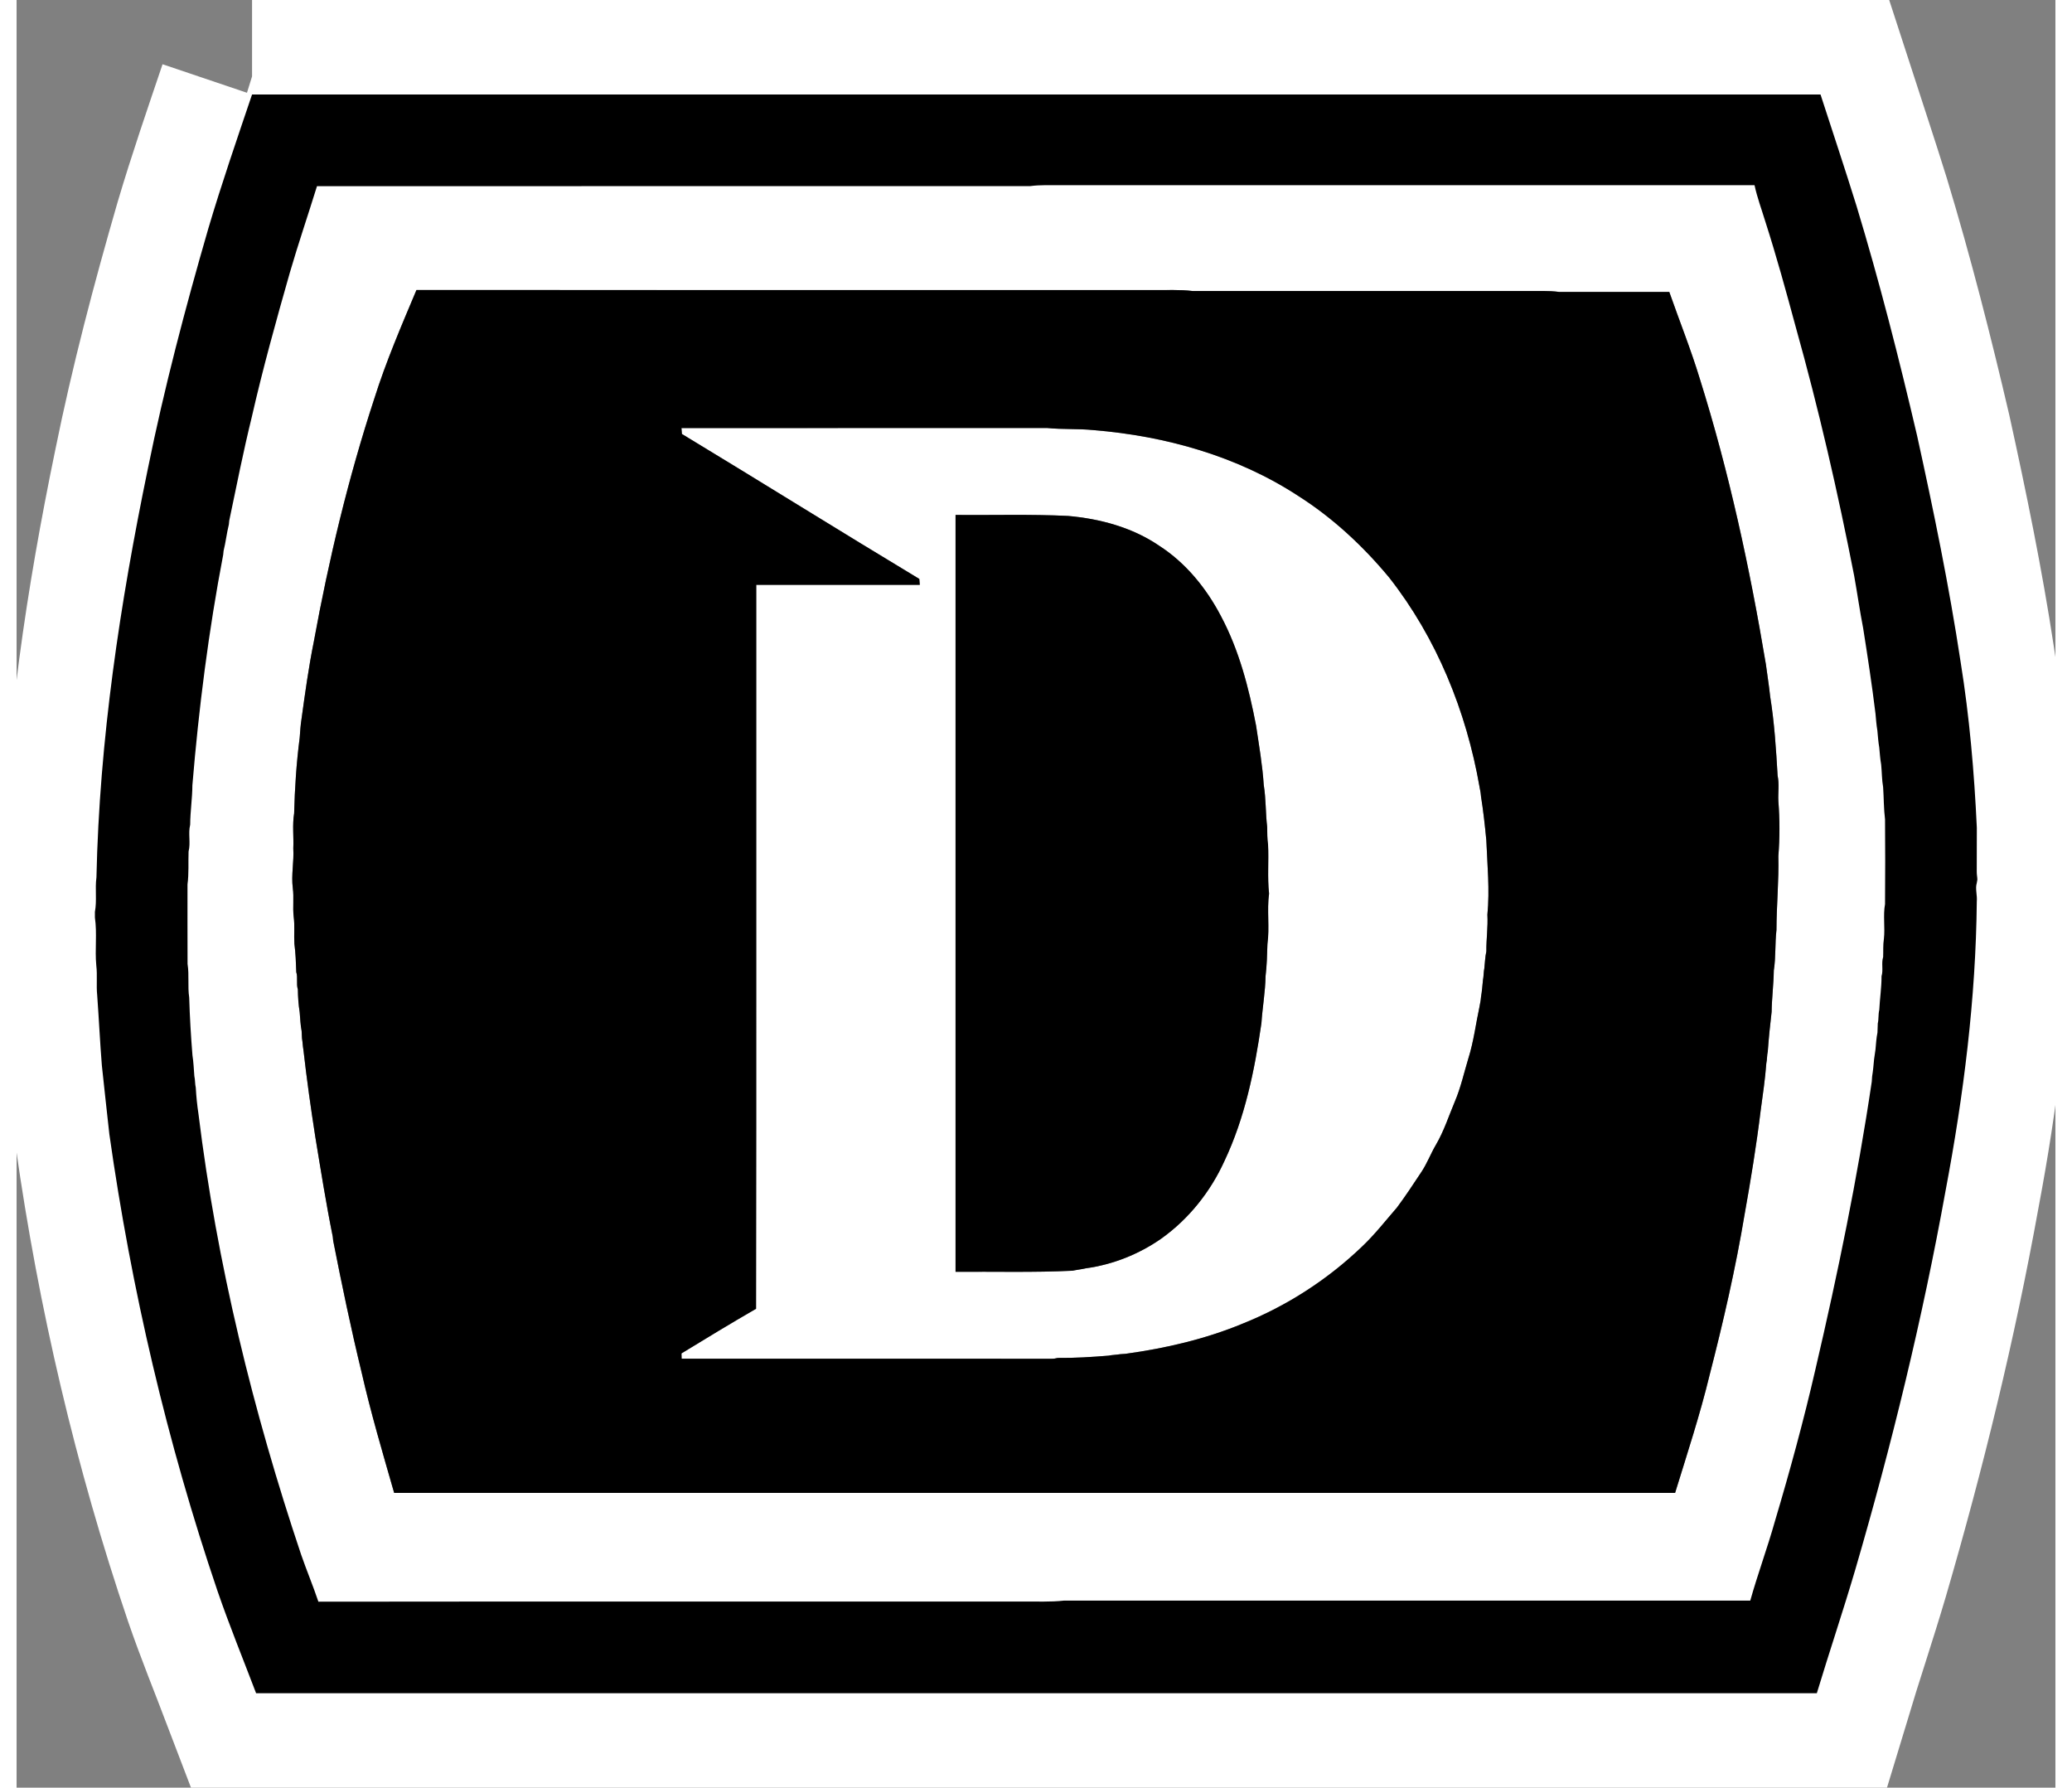 <?xml version="1.0" encoding="UTF-8" standalone="no"?>
<svg
   width="980.699pt"
   height="846pt"
   viewBox="-50 -50 1079.064 946"
   version="1.1"
   id="svg6"
   xmlns="http://www.w3.org/2000/svg"
   xmlns:svg="http://www.w3.org/2000/svg">
  <rect x="-50" y="-50" width="1079.064" height="946" fill="#808080" stroke="none"/>
  <defs
     id="defs6" />
  <path
     fill="#ffffff"
     d="m 108.994,48.51 c 125.82,-0.05 251.64,0.03 377.46,-0.03 5.3,-0.72 10.65,-0.44 15.98,-0.48 122.46,0 244.92,0.01 367.38,0 1.39,6.49 3.73,12.73 5.66,19.07 5.95,18.48 11.07,37.21 16.14,55.94 12.18,43.45 22.29,87.47 30.95,131.76 1.65,9.2 2.95,18.47 4.74,27.65 2.38,15.02 4.67,30.06 6.52,45.16 0.29,3 0.48,6.02 1,8.99 0.28,3.01 0.48,6.03 1,9.01 0.29,3 0.47,6.02 1.01,9 0.4,3.99 0.35,8.05 1.04,12 0.39,5.66 0.31,11.39 1.01,17 0.12,14.94 0.12,29.9 0,44.84 -1.11,6.07 0.08,12.34 -0.61,18.47 -0.5,3.15 -0.26,6.35 -0.39,9.53 -1.05,3.3 0.17,6.86 -0.85,10.16 0.02,5.97 -0.91,11.88 -1.2,17.84 -0.59,2.34 -0.23,4.8 -0.79,7.16 -0.09,1.61 -0.11,3.22 -0.17,4.84 -0.62,2.96 -0.75,5.99 -1.05,9 -0.29,1.71 -0.47,3.44 -0.74,5.16 -0.26,3.01 -0.54,6.02 -1.03,9.01 -0.08,0.93 -0.15,1.87 -0.2,2.82 -7.55,51 -17.99,101.54 -29.7,151.73 -6.23,27.18 -13.58,54.1 -21.54,80.82 -3.97,14.13 -9.09,27.91 -13.06,42.04 -121.04,-0.01 -242.09,0.01 -363.13,-0.01 -7.3,0.83 -14.65,0.42 -21.98,0.51 -124.24,0.05 -248.48,-0.09 -372.72,0.07 -2.81,-8.39 -6.25,-16.56 -9.14,-24.92 -25.42,-75.78 -44.57,-153.83 -54.33,-233.21 -0.69,-4.6 -1.17,-9.22 -1.42,-13.86 -0.46,-2.03 -0.29,-4.14 -0.76,-6.16 -0.29,-3.67 -0.42,-7.37 -1,-11 -0.82,-10.18 -1.42,-20.36 -1.72,-30.56 -0.88,-5.89 0.07,-11.87 -0.87,-17.76 -0.07,-14.03 -0.02,-28.06 -0.03,-42.09 0.78,-5.78 0.36,-11.62 0.57,-17.43 1.19,-4.63 -0.32,-9.53 0.85,-14.16 0.02,-6.97 1.14,-13.87 1.16,-20.83 3.39,-40.87 8.59,-81.71 16.31,-122.02 0.05,-0.53 0.17,-1.59 0.22,-2.12 1.15,-4.58 1.63,-9.3 2.78,-13.88 0.05,-0.53 0.17,-1.6 0.22,-2.13 3.82,-18.26 7.45,-36.57 11.9,-54.69 5.85,-25.69 12.92,-51.09 20.14,-76.42 4.48,-15.38 9.65,-30.53 14.39,-45.82 m 52.64,54.96 c -7.99,18.96 -16.14,37.9 -22.33,57.55 -13.78,42 -24.07,85.09 -32,128.56 -2.73,13.51 -4.61,27.18 -6.49,40.83 -0.53,3.31 -0.73,6.67 -0.98,10.02 -1.73,13.27 -2.59,26.63 -2.94,40 -1.01,6.1 -0.16,12.39 -0.44,18.56 0.43,6.98 -1.16,13.92 -0.27,20.88 0.69,5.04 -0.11,10.15 0.47,15.19 0.65,4.76 0.08,9.58 0.38,14.36 0.65,4.94 0.83,9.99 1,15 0.94,2.98 -0.11,6.18 0.84,9.16 0.05,4.01 0.31,8.03 0.96,12 0.29,3.33 0.39,6.7 1.03,9.99 0.07,1.28 0.11,2.56 0.19,3.85 0.36,2.03 0.39,4.12 0.76,6.16 1.74,15.31 3.87,30.57 6.25,45.79 2.92,17.72 5.72,35.46 9.28,53.06 0.06,0.53 0.17,1.6 0.22,2.13 4.58,23.26 9.41,46.48 15.01,69.53 4.9,21.52 11.16,42.69 17.26,63.9 225.98,0.03 451.96,0 677.95,0.01 6.39,-20.73 13.19,-41.37 18.29,-62.48 7.24,-28.12 13.76,-56.44 18.53,-85.09 3.26,-18.2 6.24,-36.48 8.48,-54.84 1.13,-8.32 2.37,-16.63 2.99,-25.01 0.46,-2.03 0.29,-4.14 0.76,-6.16 0.51,-7.02 1.21,-14.03 2.04,-21 0.1,-7.3 1.05,-14.55 1.15,-21.84 1.12,-7.09 0.58,-14.36 1.41,-21.49 0.02,-13.04 1.32,-26.02 1,-39.08 0.78,-9.67 0.77,-19.42 0,-29.09 -0.22,-4.49 0.54,-9.08 -0.4,-13.5 -0.81,-14.03 -1.71,-28.12 -3.96,-42.02 -0.56,-5.63 -1.54,-11.2 -2.23,-16.81 -8.53,-51.01 -19.46,-101.7 -34.96,-151.07 -4.73,-15.57 -10.8,-30.68 -16.18,-46.03 -19.43,0.01 -38.87,0.03 -58.3,-0.01 -5.64,-0.75 -11.33,-0.42 -16.99,-0.48 -58.98,0 -117.96,0 -176.93,0 -7,-0.85 -14.06,-0.39 -21.09,-0.5 -129.92,-0.02 -259.84,0.04 -389.76,-0.03 z"
     id="path1" />
  <path
     fill="#ffffff"
     d="m 301.884,176.51 c 64.53,-0.04 129.06,0.01 193.59,-0.02 8.12,0.81 16.28,0.29 24.4,1.1 38.13,3.1 76.27,13.77 108.49,34.86 18.25,11.6 34.25,26.5 48.04,43.11 25.18,32.02 40.9,70.9 47.88,110.88 0.17,1.06 0.37,2.11 0.58,3.17 0.05,0.44 0.14,1.32 0.18,1.76 1.22,7.7 2.09,15.47 2.82,23.21 0.53,13.13 1.86,26.3 0.57,39.44 0.36,6.49 -0.62,12.92 -0.55,19.41 -0.65,2.95 -0.74,5.99 -1.07,8.99 -0.43,2.03 -0.31,4.12 -0.72,6.16 -0.28,3.01 -0.54,6.03 -1.04,9.02 -0.05,0.45 -0.14,1.33 -0.19,1.78 -0.21,1.05 -0.41,2.11 -0.58,3.18 -1.99,9.22 -3.11,18.65 -5.97,27.67 -2.28,7.54 -3.97,15.3 -7.07,22.57 -3.24,7.69 -5.79,15.71 -10.02,22.94 -2.82,4.76 -4.73,10.01 -7.84,14.61 -4.17,6.27 -8.29,12.59 -12.8,18.62 -6.07,7 -11.77,14.33 -18.51,20.7 -18.18,17.43 -39.72,31.35 -63.09,40.72 -19.83,8.24 -40.91,13.1 -62.13,16.02 -0.93,0.06 -1.86,0.12 -2.78,0.19 -2.06,0.36 -4.16,0.36 -6.2,0.78 -8.94,0.72 -17.87,1.29 -26.84,1.2 -1.14,0.32 -2.3,0.47 -3.49,0.44 -65.19,-0.05 -130.38,-0.01 -195.57,-0.02 -0.02,-0.7 -0.06,-2.1 -0.08,-2.81 13.09,-7.98 26.19,-15.97 39.47,-23.62 0.22,-127.69 0.02,-255.39 0.1,-383.08 28.85,0.01 57.71,0.01 86.56,0 -0.06,-0.78 -0.19,-2.35 -0.25,-3.14 -42.04,-25.31 -83.66,-51.31 -125.65,-76.71 -0.06,-0.78 -0.18,-2.35 -0.24,-3.13 m 145.07,45.99 c 0,133.5 0,267 0,400.5 20.65,-0.15 41.33,0.43 61.94,-0.57 2.31,-0.51 4.68,-0.73 6.99,-1.27 14.36,-1.97 28.17,-7.47 40.04,-15.78 14.48,-10.34 25.93,-24.72 33.29,-40.88 10.89,-22.94 16.02,-48.08 19.63,-73.07 0.54,-8.3 2.05,-16.53 2.19,-24.86 0.67,-5.6 0.83,-11.32 0.99,-16.99 1.22,-8.82 -0.34,-17.86 0.86,-26.72 -0.94,-8.62 -0.1,-17.31 -0.53,-25.94 -0.48,-3.1 -0.41,-6.23 -0.47,-9.34 -0.88,-7.32 -0.61,-14.83 -1.81,-22.16 -0.69,-10.57 -2.51,-21.01 -4.07,-31.48 -3.83,-19.93 -8.98,-39.89 -18.58,-57.9 -7.72,-14.77 -18.6,-28.17 -32.69,-37.25 -14.2,-9.7 -31.27,-14.27 -48.24,-15.77 -19.82,-0.97 -39.69,-0.35 -59.54,-0.52 z"
     id="path2" />
  <path
     stroke="#ffffff"
     stroke-width="100"
     d="m 74.624,0 h 830.12 c 6.38,19.67 12.93,39.28 19.07,59.02 12.17,40.14 22.53,80.81 32.07,121.64 8.73,39.66 16.93,79.47 23.01,119.62 4.68,29.03 7.21,58.35 8.58,87.7 -0.03,7.69 -0.01,15.38 -0.04,23.07 -0.05,1.54 0.29,3 0.32,4.38 l -0.3,1.84 c -0.94,2.86 0.32,6.53 0,9.75 -0.49,51.33 -6.96,102.49 -16.49,152.91 -12.23,67.81 -28.59,134.83 -47.9,200.96 -6.42,21.81 -13.7,43.35 -20.27,65.11 h -826.03 c -6.86,-18.01 -14.16,-35.87 -20.43,-54.1 -26.67,-78.54 -45.61,-159.66 -57.24,-241.76 C -2.326,538.05 -3.506,525.94 -4.866,513.84 c -1,-12.37 -1.57,-24.78 -2.47,-37.16 -0.55,-5.26 0.16,-10.56 -0.48,-15.81 -0.8,-8.42 0.5,-16.94 -0.73,-25.32 v -3.02 c 1.14,-6.02 -0.02,-12.17 0.81,-18.22 1.57,-72.74 12.47,-144.98 27.19,-216.14 8.67,-42.85 19.83,-85.16 31.99,-127.13 7.07,-23.89 15.21,-47.45 23.18,-71.04 m 34.37,48.51 c -4.74,15.29 -9.91,30.44 -14.39,45.82 -7.22,25.33 -14.29,50.73 -20.14,76.42 -4.45,18.12 -8.08,36.43 -11.9,54.69 -0.05,0.53 -0.17,1.6 -0.22,2.13 -1.15,4.58 -1.63,9.3 -2.78,13.88 -0.05,0.53 -0.17,1.59 -0.22,2.12 -7.72,40.31 -12.92,81.15 -16.31,122.02 -0.02,6.96 -1.14,13.86 -1.16,20.83 -1.17,4.63 0.34,9.53 -0.85,14.16 -0.21,5.81 0.21,11.65 -0.57,17.43 0.01,14.03 -0.04,28.06 0.03,42.09 0.94,5.89 -0.01,11.87 0.87,17.76 0.3,10.2 0.9,20.38 1.72,30.56 0.58,3.63 0.71,7.33 1,11 0.47,2.02 0.3,4.13 0.76,6.16 0.25,4.64 0.73,9.26 1.42,13.86 9.76,79.38 28.91,157.43 54.33,233.21 2.89,8.36 6.33,16.53 9.14,24.92 124.24,-0.16 248.48,-0.02 372.72,-0.07 7.33,-0.09 14.68,0.32 21.98,-0.51 121.04,0.02 242.09,0 363.13,0.01 3.97,-14.13 9.09,-27.91 13.06,-42.04 7.96,-26.72 15.31,-53.64 21.54,-80.82 11.71,-50.19 22.15,-100.73 29.7,-151.73 0.05,-0.95 0.12,-1.89 0.2,-2.82 0.49,-2.99 0.77,-6 1.03,-9.01 0.27,-1.72 0.45,-3.45 0.74,-5.16 0.3,-3.01 0.43,-6.04 1.05,-9 0.06,-1.62 0.08,-3.23 0.17,-4.84 0.56,-2.36 0.2,-4.82 0.79,-7.16 0.29,-5.96 1.22,-11.87 1.2,-17.84 1.02,-3.3 -0.2,-6.86 0.85,-10.16 0.13,-3.18 -0.11,-6.38 0.39,-9.53 0.69,-6.13 -0.5,-12.4 0.61,-18.47 0.12,-14.94 0.12,-29.9 0,-44.84 -0.7,-5.61 -0.62,-11.34 -1.01,-17 -0.69,-3.95 -0.64,-8.01 -1.04,-12 -0.54,-2.98 -0.72,-6 -1.01,-9 -0.52,-2.98 -0.72,-6 -1,-9.01 -0.52,-2.97 -0.71,-5.99 -1,-8.99 -1.85,-15.1 -4.14,-30.14 -6.52,-45.16 -1.79,-9.18 -3.09,-18.45 -4.74,-27.65 -8.66,-44.29 -18.77,-88.31 -30.95,-131.76 -5.07,-18.73 -10.19,-37.46 -16.14,-55.94 -1.93,-6.34 -4.27,-12.58 -5.66,-19.07 -122.46,0.01 -244.92,0 -367.38,0 -5.33,0.04 -10.68,-0.24 -15.98,0.48 -125.82,0.06 -251.64,-0.02 -377.46,0.03 z"
     id="path3" />
  <path
     d="m 74.624,0 h 830.12 c 6.38,19.67 12.93,39.28 19.07,59.02 12.17,40.14 22.53,80.81 32.07,121.64 8.73,39.66 16.93,79.47 23.01,119.62 4.68,29.03 7.21,58.35 8.58,87.7 -0.03,7.69 -0.01,15.38 -0.04,23.07 -0.05,1.54 0.29,3 0.32,4.38 l -0.3,1.84 c -0.94,2.86 0.32,6.53 0,9.75 -0.49,51.33 -6.96,102.49 -16.49,152.91 -12.23,67.81 -28.59,134.83 -47.9,200.96 -6.42,21.81 -13.7,43.35 -20.27,65.11 h -826.03 c -6.86,-18.01 -14.16,-35.87 -20.43,-54.1 -26.67,-78.54 -45.61,-159.66 -57.24,-241.76 C -2.326,538.05 -3.506,525.94 -4.866,513.84 c -1,-12.37 -1.57,-24.78 -2.47,-37.16 -0.55,-5.26 0.16,-10.56 -0.48,-15.81 -0.8,-8.42 0.5,-16.94 -0.73,-25.32 v -3.02 c 1.14,-6.02 -0.02,-12.17 0.81,-18.22 1.57,-72.74 12.47,-144.98 27.19,-216.14 8.67,-42.85 19.83,-85.16 31.99,-127.13 7.07,-23.89 15.21,-47.45 23.18,-71.04 m 34.37,48.51 c -4.74,15.29 -9.91,30.44 -14.39,45.82 -7.22,25.33 -14.29,50.73 -20.14,76.42 -4.45,18.12 -8.08,36.43 -11.9,54.69 -0.05,0.53 -0.17,1.6 -0.22,2.13 -1.15,4.58 -1.63,9.3 -2.78,13.88 -0.05,0.53 -0.17,1.59 -0.22,2.12 -7.72,40.31 -12.92,81.15 -16.31,122.02 -0.02,6.96 -1.14,13.86 -1.16,20.83 -1.17,4.63 0.34,9.53 -0.85,14.16 -0.21,5.81 0.21,11.65 -0.57,17.43 0.01,14.03 -0.04,28.06 0.03,42.09 0.94,5.89 -0.01,11.87 0.87,17.76 0.3,10.2 0.9,20.38 1.72,30.56 0.58,3.63 0.71,7.33 1,11 0.47,2.02 0.3,4.13 0.76,6.16 0.25,4.64 0.73,9.26 1.42,13.86 9.76,79.38 28.91,157.43 54.33,233.21 2.89,8.36 6.33,16.53 9.14,24.92 124.24,-0.16 248.48,-0.02 372.72,-0.07 7.33,-0.09 14.68,0.32 21.98,-0.51 121.04,0.02 242.09,0 363.13,0.01 3.97,-14.13 9.09,-27.91 13.06,-42.04 7.96,-26.72 15.31,-53.64 21.54,-80.82 11.71,-50.19 22.15,-100.73 29.7,-151.73 0.05,-0.95 0.12,-1.89 0.2,-2.82 0.49,-2.99 0.77,-6 1.03,-9.01 0.27,-1.72 0.45,-3.45 0.74,-5.16 0.3,-3.01 0.43,-6.04 1.05,-9 0.06,-1.62 0.08,-3.23 0.17,-4.84 0.56,-2.36 0.2,-4.82 0.79,-7.16 0.29,-5.96 1.22,-11.87 1.2,-17.84 1.02,-3.3 -0.2,-6.86 0.85,-10.16 0.13,-3.18 -0.11,-6.38 0.39,-9.53 0.69,-6.13 -0.5,-12.4 0.61,-18.47 0.12,-14.94 0.12,-29.9 0,-44.84 -0.7,-5.61 -0.62,-11.34 -1.01,-17 -0.69,-3.95 -0.64,-8.01 -1.04,-12 -0.54,-2.98 -0.72,-6 -1.01,-9 -0.52,-2.98 -0.72,-6 -1,-9.01 -0.52,-2.97 -0.71,-5.99 -1,-8.99 -1.85,-15.1 -4.14,-30.14 -6.52,-45.16 -1.79,-9.18 -3.09,-18.45 -4.74,-27.65 -8.66,-44.29 -18.77,-88.31 -30.95,-131.76 -5.07,-18.73 -10.19,-37.46 -16.14,-55.94 -1.93,-6.34 -4.27,-12.58 -5.66,-19.07 -122.46,0.01 -244.92,0 -367.38,0 -5.33,0.04 -10.68,-0.24 -15.98,0.48 -125.82,0.06 -251.64,-0.02 -377.46,0.03 z"
     id="path4" />
  <path
     d="m 161.634,103.47 c 129.92,0.07 259.84,0.01 389.76,0.03 7.03,0.11 14.09,-0.35 21.09,0.5 58.97,0 117.95,0 176.93,0 5.66,0.06 11.35,-0.27 16.99,0.48 19.43,0.04 38.87,0.02 58.3,0.01 5.38,15.35 11.45,30.46 16.18,46.03 15.5,49.37 26.43,100.06 34.96,151.07 0.69,5.61 1.67,11.18 2.23,16.81 2.25,13.9 3.15,27.99 3.96,42.02 0.94,4.42 0.18,9.01 0.4,13.5 0.77,9.67 0.78,19.42 0,29.09 0.32,13.06 -0.98,26.04 -1,39.08 -0.83,7.13 -0.29,14.4 -1.41,21.49 -0.1,7.29 -1.05,14.54 -1.15,21.84 -0.83,6.97 -1.53,13.98 -2.04,21 -0.47,2.02 -0.3,4.13 -0.76,6.16 -0.62,8.38 -1.86,16.69 -2.99,25.01 -2.24,18.36 -5.22,36.64 -8.48,54.84 -4.77,28.65 -11.29,56.97 -18.53,85.09 -5.1,21.11 -11.9,41.75 -18.29,62.48 -225.99,-0.01 -451.97,0.02 -677.95,-0.01 -6.1,-21.21 -12.36,-42.38 -17.26,-63.9 -5.6,-23.05 -10.43,-46.27 -15.01,-69.53 -0.05,-0.53 -0.16,-1.6 -0.22,-2.13 -3.56,-17.6 -6.36,-35.34 -9.28,-53.06 -2.38,-15.22 -4.51,-30.48 -6.25,-45.79 -0.37,-2.04 -0.4,-4.13 -0.76,-6.16 -0.08,-1.29 -0.12,-2.57 -0.19,-3.85 -0.64,-3.29 -0.74,-6.66 -1.03,-9.99 -0.65,-3.97 -0.91,-7.99 -0.96,-12 -0.95,-2.98 0.1,-6.18 -0.84,-9.16 -0.17,-5.01 -0.35,-10.06 -1,-15 -0.3,-4.78 0.27,-9.6 -0.38,-14.36 -0.58,-5.04 0.22,-10.15 -0.47,-15.19 -0.89,-6.96 0.7,-13.9 0.27,-20.88 0.28,-6.17 -0.57,-12.46 0.44,-18.56 0.35,-13.37 1.21,-26.73 2.94,-40 0.25,-3.35 0.45,-6.71 0.98,-10.02 1.88,-13.65 3.76,-27.32 6.49,-40.83 7.93,-43.47 18.22,-86.56 32,-128.56 6.19,-19.65 14.34,-38.59 22.33,-57.55 m 140.25,73.04 c 0.06,0.78 0.18,2.35 0.24,3.13 41.99,25.4 83.61,51.4 125.65,76.71 0.06,0.79 0.19,2.36 0.25,3.14 -28.85,0.01 -57.71,0.01 -86.56,0 -0.08,127.69 0.12,255.39 -0.1,383.08 -13.28,7.65 -26.38,15.64 -39.47,23.62 0.02,0.71 0.06,2.11 0.08,2.81 65.19,0.01 130.38,-0.03 195.57,0.02 1.19,0.03 2.35,-0.12 3.49,-0.44 8.97,0.09 17.9,-0.48 26.84,-1.2 2.04,-0.42 4.14,-0.42 6.2,-0.78 0.92,-0.07 1.85,-0.13 2.78,-0.19 21.22,-2.92 42.3,-7.78 62.13,-16.02 23.37,-9.37 44.91,-23.29 63.09,-40.72 6.74,-6.37 12.44,-13.7 18.51,-20.7 4.51,-6.03 8.63,-12.35 12.8,-18.62 3.11,-4.6 5.02,-9.85 7.84,-14.61 4.23,-7.23 6.78,-15.25 10.02,-22.94 3.1,-7.27 4.79,-15.03 7.07,-22.57 2.86,-9.02 3.98,-18.45 5.97,-27.67 0.17,-1.07 0.37,-2.13 0.58,-3.18 0.05,-0.45 0.14,-1.33 0.19,-1.78 0.5,-2.99 0.76,-6.01 1.04,-9.02 0.41,-2.04 0.29,-4.13 0.72,-6.16 0.33,-3 0.42,-6.04 1.07,-8.99 -0.07,-6.49 0.91,-12.92 0.55,-19.41 1.29,-13.14 -0.04,-26.31 -0.57,-39.44 -0.73,-7.74 -1.6,-15.51 -2.82,-23.21 -0.04,-0.44 -0.13,-1.32 -0.18,-1.76 -0.21,-1.06 -0.41,-2.11 -0.58,-3.17 -6.98,-39.98 -22.7,-78.86 -47.88,-110.88 -13.79,-16.61 -29.79,-31.51 -48.04,-43.11 -32.22,-21.09 -70.36,-31.76 -108.49,-34.86 -8.12,-0.81 -16.28,-0.29 -24.4,-1.1 -64.53,0.03 -129.06,-0.02 -193.59,0.02 z"
     id="path5" />
  <path
     d="m 446.954,222.5 c 19.85,0.17 39.72,-0.45 59.54,0.52 16.97,1.5 34.04,6.07 48.24,15.77 14.09,9.08 24.97,22.48 32.69,37.25 9.6,18.01 14.75,37.97 18.58,57.9 1.56,10.47 3.38,20.91 4.07,31.48 1.2,7.33 0.93,14.84 1.81,22.16 0.06,3.11 -0.01,6.24 0.47,9.34 0.43,8.63 -0.41,17.32 0.53,25.94 -1.2,8.86 0.36,17.9 -0.86,26.72 -0.16,5.67 -0.32,11.39 -0.99,16.99 -0.14,8.33 -1.65,16.56 -2.19,24.86 -3.61,24.99 -8.74,50.13 -19.63,73.07 -7.36,16.16 -18.81,30.54 -33.29,40.88 -11.87,8.31 -25.68,13.81 -40.04,15.78 -2.31,0.54 -4.68,0.76 -6.99,1.27 -20.61,1 -41.29,0.42 -61.94,0.57 0,-133.5 0,-267 0,-400.5 z"
     id="path6" />
</svg>
